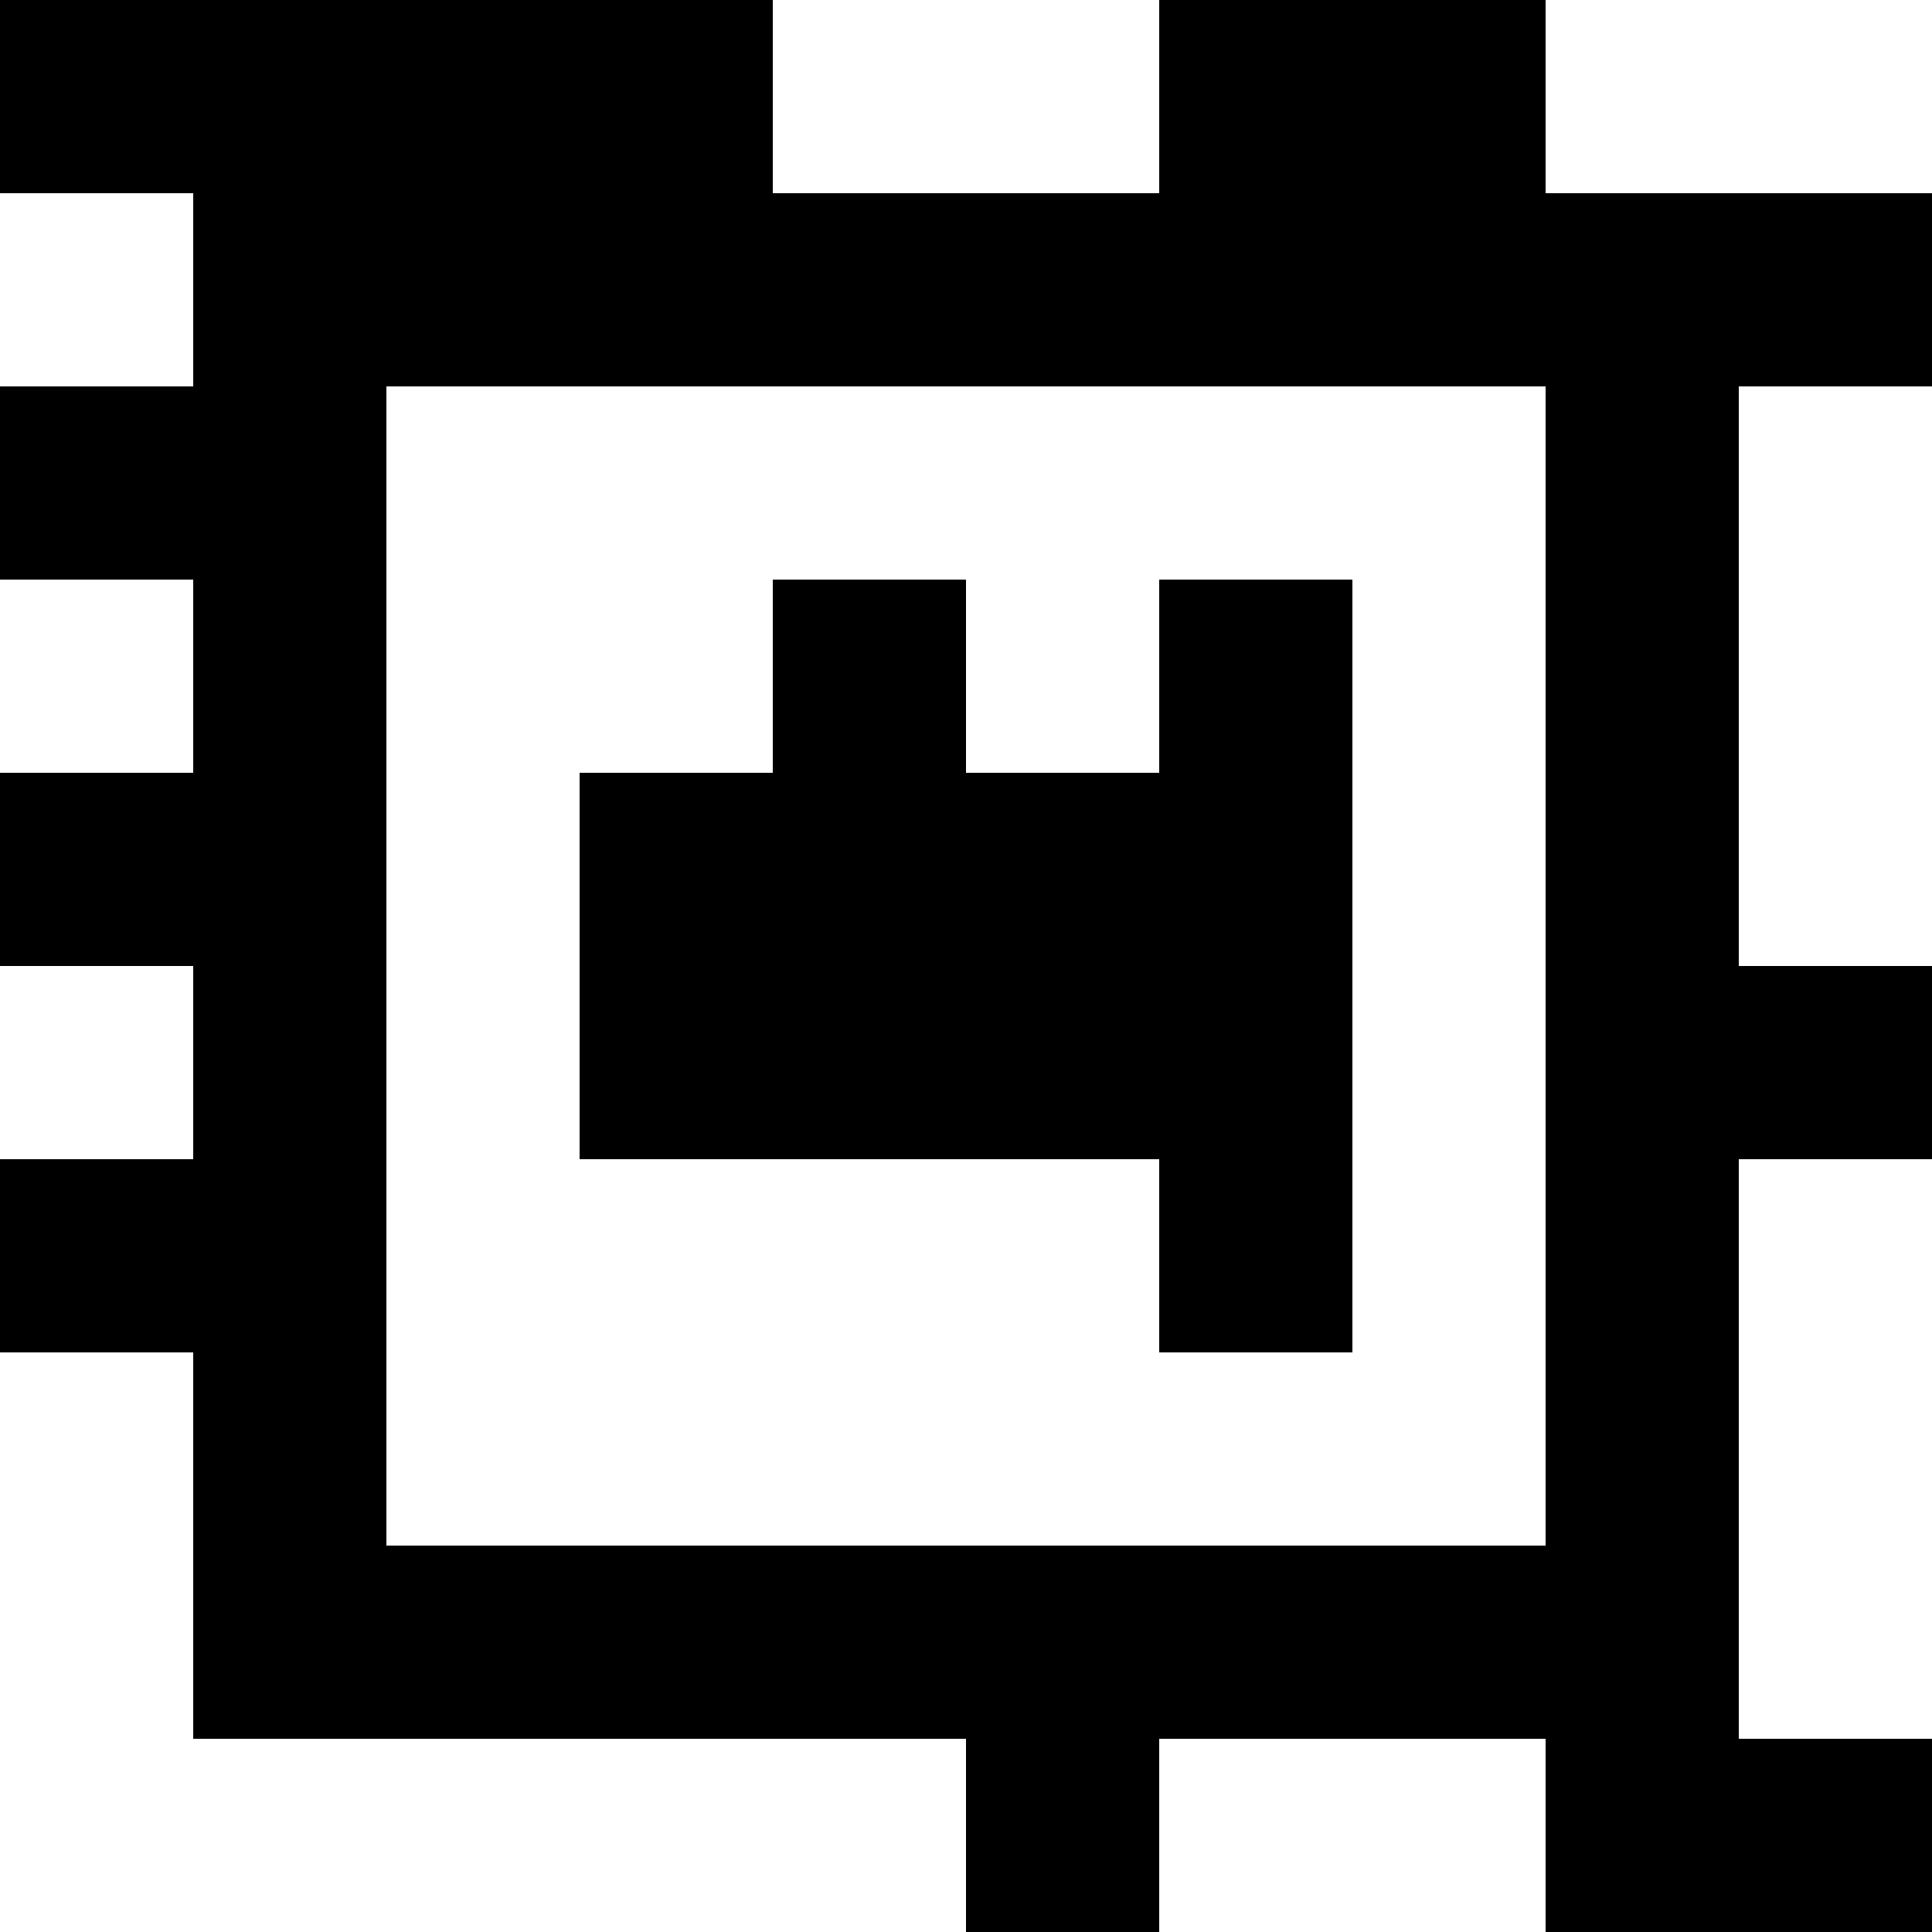 <?xml version="1.0" standalone="yes"?>
<svg xmlns="http://www.w3.org/2000/svg" width="100" height="100">
<rect width="100%" height="100%" fill="#808080" stroke="none"/>
<path style="fill:#000000; stroke:none;" d="M0 0L0 10L10 10L10 20L0 20L0 30L10 30L10 40L0 40L0 50L10 50L10 60L0 60L0 70L10 70L10 90L50 90L50 100L60 100L60 90L80 90L80 100L100 100L100 90L90 90L90 60L100 60L100 50L90 50L90 20L100 20L100 10L80 10L80 0L60 0L60 10L40 10L40 0L0 0z"/>
<path style="fill:#ffffff; stroke:none;" d="M40 0L40 10L60 10L60 0L40 0M80 0L80 10L100 10L100 0L80 0M0 10L0 20L10 20L10 10L0 10M20 20L20 80L80 80L80 20L20 20M90 20L90 50L100 50L100 20L90 20M0 30L0 40L10 40L10 30L0 30z"/>
<path style="fill:#000000; stroke:none;" d="M40 30L40 40L30 40L30 60L60 60L60 70L70 70L70 30L60 30L60 40L50 40L50 30L40 30z"/>
<path style="fill:#ffffff; stroke:none;" d="M0 50L0 60L10 60L10 50L0 50M90 60L90 90L100 90L100 60L90 60M0 70L0 100L50 100L50 90L10 90L10 70L0 70M60 90L60 100L80 100L80 90L60 90z"/>
</svg>
